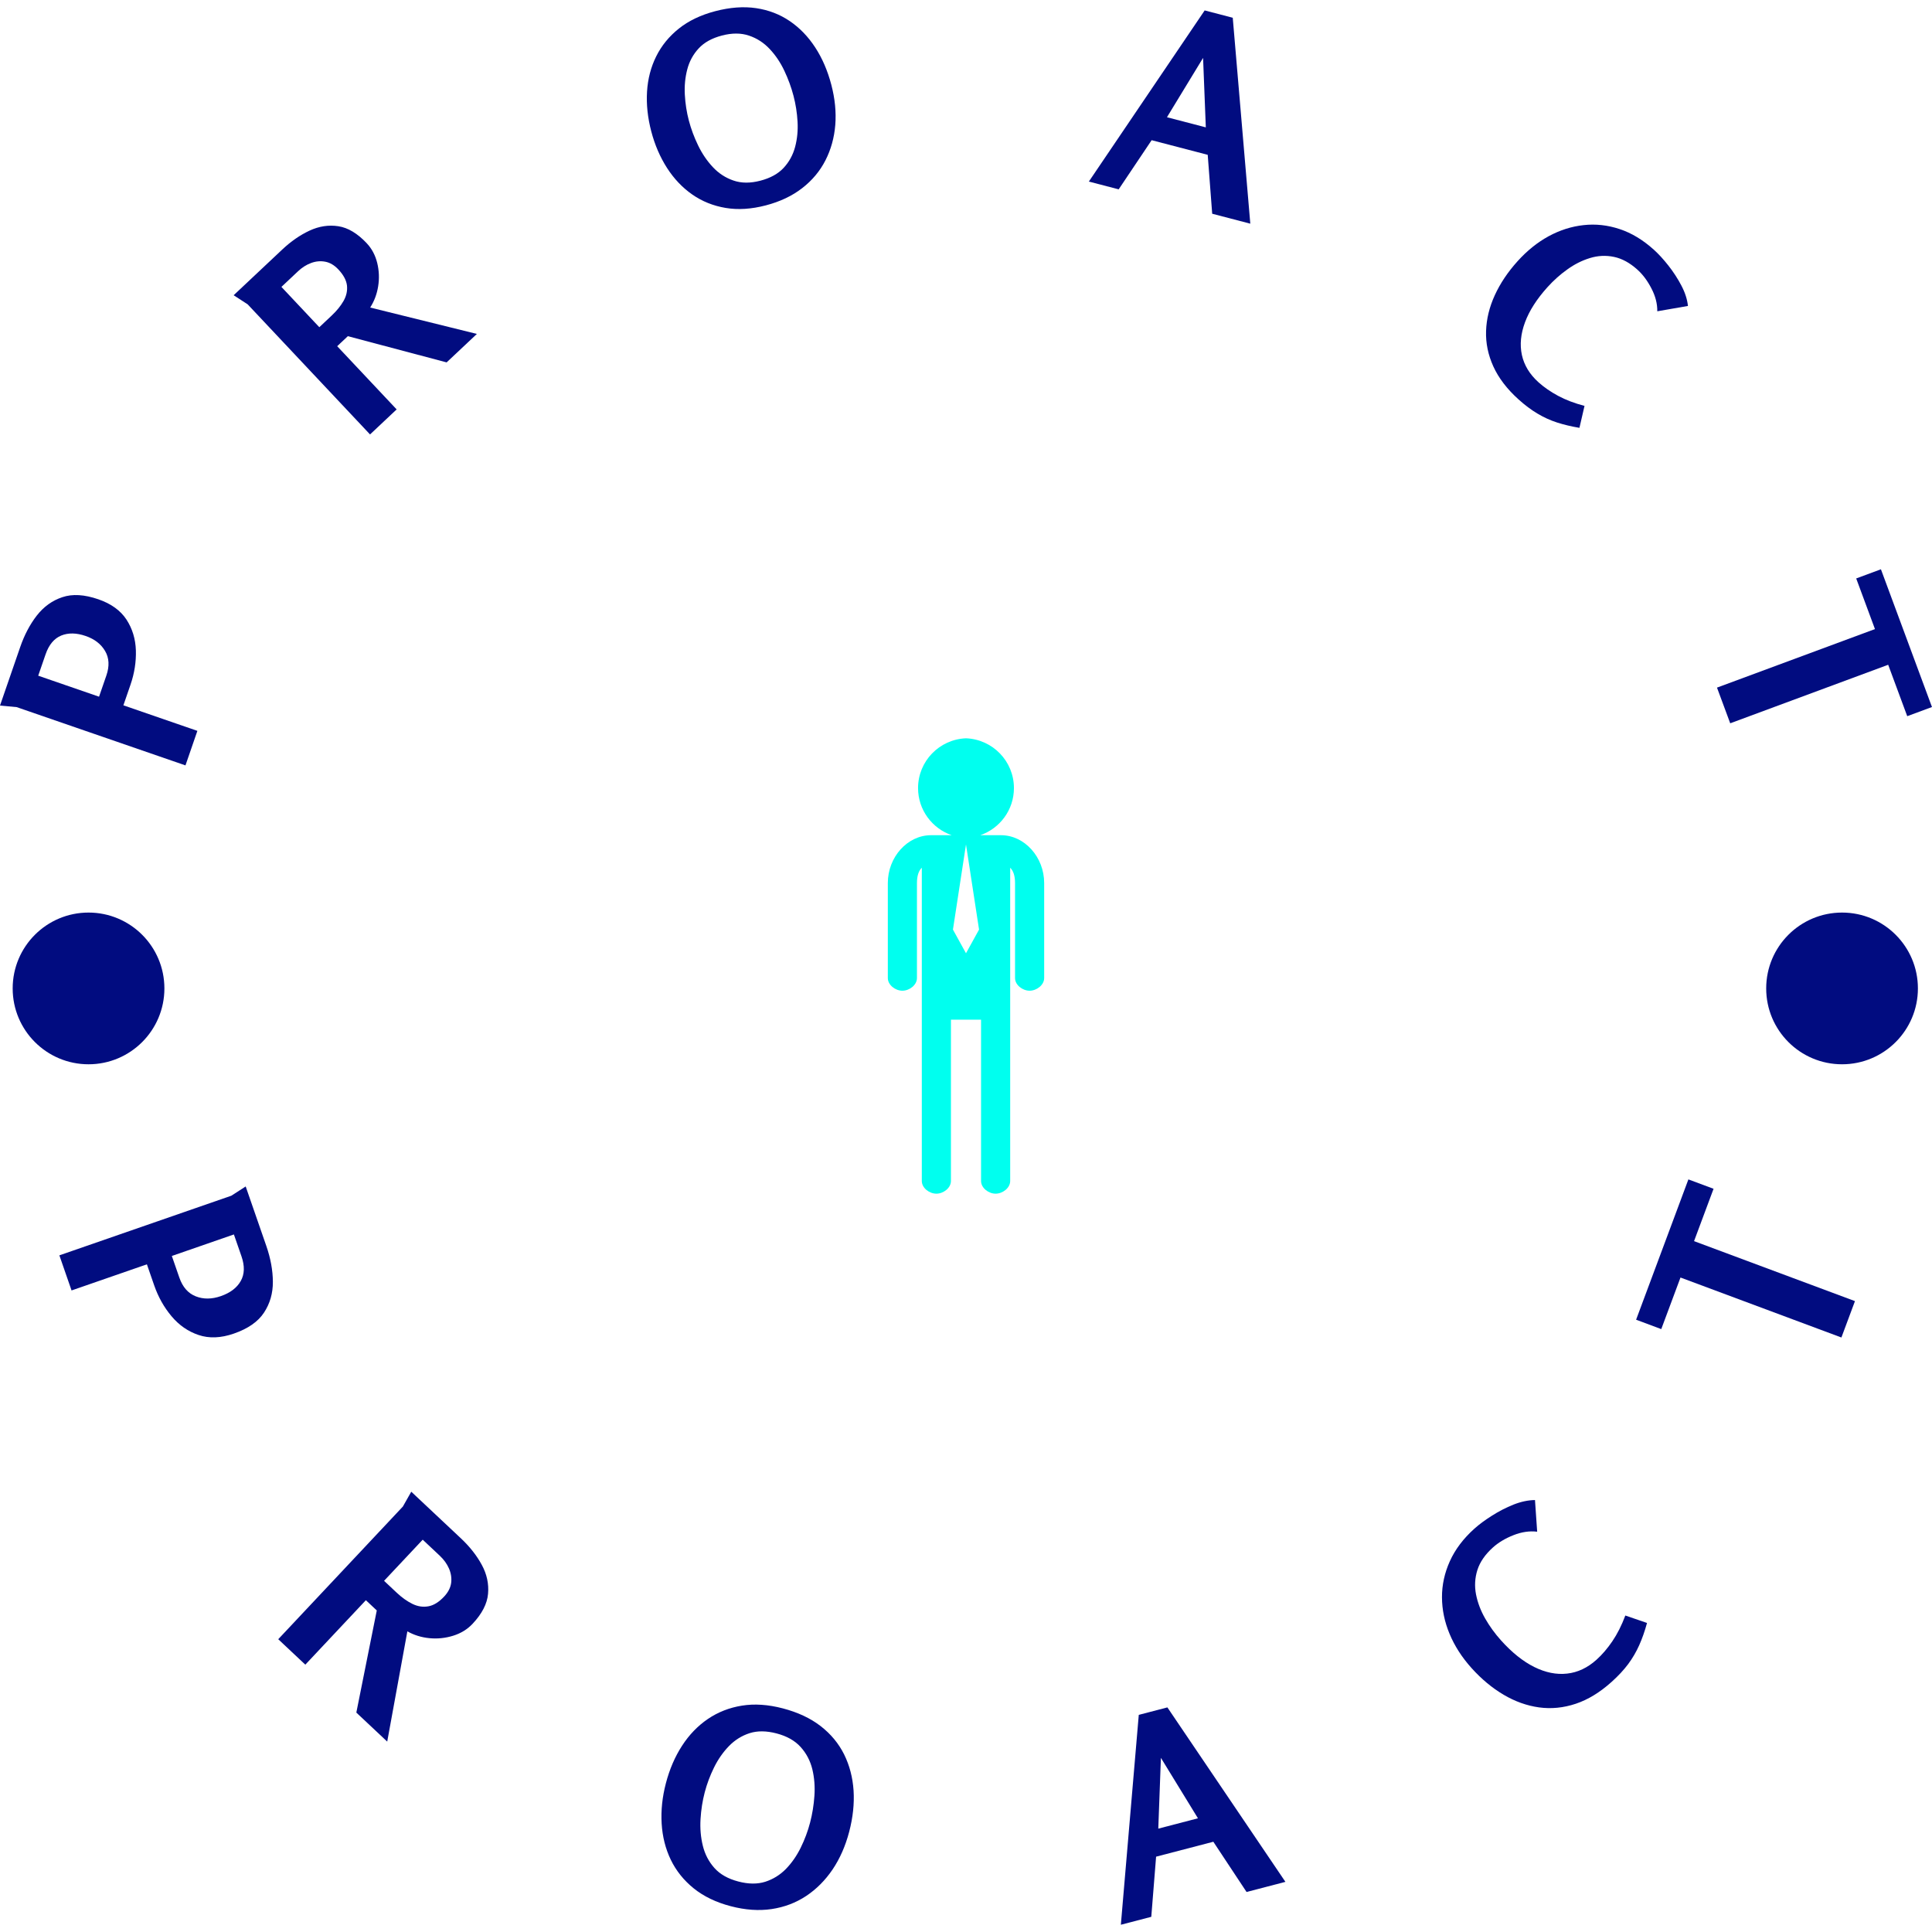 <?xml version="1.0" encoding="UTF-8"?>
<svg version="1.1" viewBox="0 0 1000 1000" xmlns="http://www.w3.org/2000/svg">
<g>
<svg width="1e3" height="1e3" data-background-color="#1ebbd7" viewBox="0 0 280 280" xmlns="http://www.w3.org/2000/svg" xmlns:xlink="http://www.w3.org/1999/xlink">
<g>
<svg width="280" height="280" viewBox="0 0 280 280">
<svg width="280" height="280" viewBox="0 0 280 280">
<svg width="280" height="280" viewBox="0 0 280 280">
<svg width="280" height="280" viewBox="0 0 280 280">
<svg width="280" height="280" viewBox="0 0 280 280">
<g transform="translate(128.67 107)">
<svg width="22.659" height="65.997" viewBox="0 0 22.659 65.997">
<svg class="icon-o-0" width="22.659" height="65.997" enable-background="new 0 0 90 90" data-fill-palette-color="accent" version="1.1" viewBox="30.052 1.462 29.896 87.077" xml:space="preserve" xmlns="http://www.w3.org/2000/svg" xmlns:xlink="http://www.w3.org/1999/xlink"><path d="m51.687 19.992h-3.957c3.742-1.288 6.436-4.832 6.436-9.011 0-5.14-4.069-9.318-9.159-9.519h-7e-3 -7e-3c-5.091 0.201-9.16 4.379-9.16 9.519 0 4.179 2.693 7.723 6.437 9.011h-3.956c-4.509 0-8.262 4.178-8.262 9.149v18.162c0 1.342 1.444 2.426 2.785 2.426s2.785-1.084 2.785-2.426v-18.162c0-1.345 0.311-2.333 0.929-2.93v59.902c0 1.34 1.445 2.426 2.785 2.426 1.341 0 2.785-1.086 2.785-2.426v-30.842h5.758v30.842c0 1.34 1.443 2.426 2.785 2.426 1.341 0 2.785-1.086 2.785-2.426v-59.902c0.617 0.597 0.929 1.585 0.929 2.93v18.162c0 1.342 1.444 2.426 2.785 2.426 1.34 0 2.785-1.084 2.785-2.426v-18.162c0-4.971-3.753-9.149-8.261-9.149zm-6.687 22.576-2.496-4.528 2.496-16.281 2.496 16.281-2.496 4.528z" fill="#00ffef" data-fill-palette-color="accent"/></svg>
</svg>
</g>
<g fill="#010c80">
<path d="m2.409 102.48-2.409-0.223 2.922-8.465c0.612-1.773 1.417-3.302 2.415-4.586 1.007-1.288 2.241-2.175 3.702-2.659 1.457-0.493 3.196-0.39 5.217 0.308 1.843 0.636 3.199 1.613 4.067 2.929 0.86 1.321 1.316 2.812 1.369 4.473 0.05 1.667-0.21 3.327-0.78 4.979l-1.03 2.984 10.724 3.702-1.727 5.004zm4.198-7.651-1.069 3.098 8.817 3.044 1.06-3.07c0.469-1.36 0.409-2.544-0.183-3.551-0.591-1.008-1.528-1.733-2.812-2.176-1.341-0.463-2.525-0.484-3.552-0.064-1.029 0.427-1.783 1.333-2.261 2.719z" data-fill-palette-color="primary"/>
<path d="m35.892 44.106-2.029-1.318 7.052-6.633c1.254-1.179 2.57-2.09 3.95-2.733 1.375-0.638 2.763-0.85 4.164-0.636s2.772 1.034 4.113 2.459c0.742 0.788 1.25 1.741 1.525 2.857 0.275 1.117 0.321 2.245 0.139 3.386s-0.568 2.168-1.157 3.082l15.464 3.825-4.385 4.125-14.317-3.797-1.542 1.451 8.616 9.159-3.856 3.628zm7.302-4.792-2.409 2.266 5.493 5.84 1.792-1.686c0.73-0.686 1.303-1.392 1.72-2.117 0.412-0.729 0.578-1.476 0.496-2.239-0.091-0.764-0.507-1.54-1.249-2.328-0.58-0.617-1.213-0.991-1.899-1.121s-1.37-0.068-2.053 0.187c-0.678 0.25-1.309 0.65-1.891 1.198z" data-fill-palette-color="primary"/>
<path d="m110.99 29.764c-2.088 0.547-4.029 0.671-5.824 0.37-1.796-0.301-3.407-0.948-4.836-1.943-1.428-0.995-2.647-2.277-3.657-3.848-1.009-1.57-1.771-3.337-2.286-5.301-0.522-1.99-0.726-3.91-0.614-5.761 0.113-1.85 0.555-3.555 1.329-5.112 0.773-1.558 1.87-2.902 3.29-4.032s3.174-1.969 5.262-2.516c2.14-0.561 4.117-0.707 5.931-0.439 1.808 0.27 3.431 0.894 4.87 1.872 1.438 0.978 2.668 2.251 3.69 3.817 1.022 1.567 1.801 3.371 2.337 5.413 0.529 2.016 0.72 3.953 0.575 5.813-0.152 1.861-0.627 3.573-1.426 5.138s-1.924 2.909-3.374 4.033c-1.443 1.122-3.199 1.954-5.267 2.496zm-0.782-3.579c1.444-0.378 2.567-1 3.369-1.863 0.796-0.862 1.348-1.872 1.656-3.03s0.426-2.377 0.354-3.659c-0.072-1.281-0.268-2.533-0.588-3.755-0.319-1.216-0.76-2.421-1.323-3.615-0.565-1.2-1.272-2.252-2.12-3.155-0.85-0.91-1.851-1.558-3.002-1.945-1.152-0.393-2.464-0.397-3.933-0.011-1.444 0.378-2.563 0.999-3.359 1.86-0.802 0.864-1.356 1.881-1.66 3.052-0.306 1.165-0.423 2.39-0.35 3.678 0.072 1.281 0.264 2.52 0.579 3.717 0.319 1.216 0.766 2.419 1.342 3.609 0.578 1.197 1.291 2.247 2.139 3.151 0.85 0.91 1.847 1.559 2.992 1.947 1.139 0.396 2.441 0.403 3.904 0.019z" data-fill-palette-color="primary"/>
<path d="m174.59 1.511 4.069 1.061 2.544 29.845-5.523-1.441-0.649-8.538-8.128-2.12-4.776 7.123-4.323-1.127zm0.166 16.947-0.397-10.066-5.234 8.598z" data-fill-palette-color="primary"/>
<path d="m220.06 57.869c-1.657-1.495-2.867-3.079-3.63-4.754-0.762-1.674-1.115-3.386-1.058-5.136s0.48-3.483 1.267-5.2c0.783-1.711 1.881-3.351 3.295-4.918 1.378-1.528 2.879-2.736 4.504-3.624 1.63-0.884 3.318-1.421 5.065-1.611 1.751-0.195 3.494-4e-3 5.228 0.573 1.729 0.572 3.377 1.566 4.945 2.98 0.689 0.621 1.393 1.387 2.111 2.297s1.346 1.875 1.884 2.895c0.538 1.019 0.858 2.01 0.96 2.97l-4.444 0.772c0.015-1.091-0.265-2.19-0.842-3.298-0.572-1.113-1.249-2.023-2.033-2.73-1.108-1-2.247-1.619-3.416-1.858-1.169-0.24-2.325-0.182-3.468 0.171-1.148 0.35-2.241 0.899-3.278 1.647-1.038 0.739-1.996 1.595-2.874 2.569-1.553 1.722-2.639 3.418-3.257 5.088-0.623 1.674-0.775 3.253-0.456 4.736 0.324 1.487 1.125 2.808 2.404 3.96 0.804 0.725 1.752 1.381 2.843 1.967 1.097 0.591 2.374 1.077 3.831 1.459l-0.736 3.18c-1.172-0.197-2.256-0.455-3.253-0.775-0.988-0.32-1.931-0.75-2.829-1.289-0.903-0.534-1.824-1.224-2.763-2.071z" data-fill-palette-color="primary"/>
<path d="m248.84 99.654 22.893-8.483-2.718-7.338 3.583-1.328 7.397 19.962-3.584 1.328-2.761-7.452-22.893 8.483z" data-fill-palette-color="primary"/>
<path d="m33.531 173.29 2.076-1.339 2.987 8.613c0.628 1.81 0.945 3.547 0.953 5.209 7e-3 1.663-0.42 3.149-1.283 4.459-0.86 1.316-2.319 2.331-4.377 3.044-1.88 0.652-3.582 0.719-5.107 0.202-1.522-0.511-2.829-1.417-3.92-2.718-1.092-1.301-1.929-2.793-2.513-4.476l-1.057-3.048-10.919 3.786-1.765-5.087zm1.464 8.778-1.097-3.163-8.994 3.12 1.084 3.125c0.48 1.385 1.276 2.294 2.387 2.726 1.104 0.435 2.314 0.425 3.629-0.031 1.366-0.474 2.326-1.202 2.882-2.184 0.562-0.985 0.599-2.182 0.109-3.593z" data-fill-palette-color="primary"/>
<path d="m58.387 218.34 1.217-2.15 7.188 6.753c1.284 1.206 2.294 2.487 3.03 3.844 0.737 1.356 1.04 2.757 0.909 4.202-0.126 1.44-0.873 2.888-2.24 4.343-0.755 0.804-1.693 1.38-2.814 1.729s-2.266 0.468-3.435 0.357c-1.174-0.116-2.242-0.446-3.205-0.992l-2.919 15.979-4.476-4.205 2.963-14.803-1.581-1.484-8.776 9.341-3.924-3.687zm5.344 7.124-2.469-2.32-5.6 5.961 1.837 1.726c0.745 0.7 1.499 1.237 2.262 1.613s1.533 0.494 2.309 0.356c0.771-0.133 1.534-0.602 2.289-1.405 0.594-0.632 0.937-1.302 1.029-2.009 0.083-0.706-0.025-1.398-0.322-2.073-0.297-0.676-0.742-1.292-1.335-1.849z" data-fill-palette-color="primary"/>
<path d="m105.9 276.26c-2.127-0.557-3.913-1.418-5.359-2.582-1.44-1.163-2.548-2.544-3.324-4.144-0.77-1.599-1.211-3.348-1.325-5.247s0.092-3.851 0.616-5.854c0.532-2.029 1.311-3.837 2.338-5.423s2.273-2.879 3.737-3.879c1.471-0.998 3.117-1.644 4.939-1.937 1.821-0.294 3.799-0.162 5.932 0.397 2.179 0.571 4.008 1.429 5.486 2.573 1.473 1.143 2.605 2.51 3.398 4.102 0.786 1.589 1.242 3.335 1.369 5.237 0.12 1.901-0.092 3.892-0.637 5.973-0.538 2.055-1.338 3.872-2.397 5.45-1.066 1.576-2.345 2.861-3.835 3.853-1.497 0.991-3.167 1.623-5.011 1.898-1.844 0.274-3.82 0.136-5.927-0.417zm1.104-3.578c1.47 0.385 2.773 0.397 3.911 0.034 1.139-0.369 2.135-0.987 2.988-1.854 0.848-0.876 1.562-1.902 2.141-3.078s1.032-2.388 1.359-3.636c0.325-1.242 0.535-2.532 0.628-3.87 0.095-1.344-5e-3 -2.632-0.301-3.863-0.302-1.233-0.868-2.309-1.698-3.228-0.829-0.919-1.992-1.575-3.488-1.967-1.47-0.385-2.773-0.397-3.91-0.034-1.139 0.369-2.137 0.993-2.993 1.874-0.858 0.887-1.576 1.919-2.156 3.094-0.579 1.176-1.029 2.375-1.349 3.598-0.325 1.242-0.528 2.534-0.609 3.875-0.082 1.348 0.028 2.638 0.331 3.87 0.302 1.233 0.862 2.307 1.678 3.224 0.816 0.916 1.973 1.57 3.468 1.961z" data-fill-palette-color="primary"/>
<path d="m165.04 248.53 4.147-1.081 17.105 25.284-5.631 1.468-4.815-7.28-8.295 2.162-0.698 8.717-4.41 1.149zm8.576 14.991-5.369-8.761-0.379 10.259z" data-fill-palette-color="primary"/>
<path d="m233.58 243.74c-1.699 1.529-3.435 2.59-5.209 3.182-1.773 0.592-3.546 0.768-5.319 0.527-1.767-0.245-3.48-0.857-5.137-1.834-1.658-0.977-3.204-2.263-4.639-3.857-1.403-1.559-2.468-3.215-3.194-4.967-0.727-1.742-1.093-3.511-1.099-5.306-6e-3 -1.785 0.374-3.524 1.138-5.217 0.766-1.702 1.945-3.27 3.54-4.705 0.705-0.634 1.557-1.265 2.556-1.894 1-0.638 2.045-1.175 3.134-1.613 1.089-0.428 2.126-0.647 3.112-0.657l0.316 4.587c-1.107-0.134-2.253 0.034-3.44 0.504-1.181 0.466-2.172 1.059-2.971 1.779-1.129 1.016-1.879 2.103-2.25 3.259-0.366 1.161-0.433 2.343-0.201 3.545 0.237 1.198 0.678 2.361 1.323 3.49s1.415 2.19 2.31 3.185c1.579 1.754 3.18 3.035 4.804 3.845 1.633 0.81 3.218 1.129 4.755 0.957 1.542-0.166 2.965-0.837 4.269-2.01 0.82-0.738 1.585-1.63 2.297-2.679 0.717-1.052 1.344-2.295 1.881-3.728l3.143 1.079c-0.319 1.173-0.694 2.244-1.126 3.212-0.432 0.967-0.965 1.882-1.601 2.743-0.64 0.857-1.437 1.714-2.392 2.573z" data-fill-palette-color="primary"/>
<path d="m266.87 193.84-23.321-8.692-2.786 7.475-3.647-1.36 7.578-20.335 3.648 1.359-2.828 7.588 23.321 8.692z" data-fill-palette-color="primary"/>
<path d="m1.837 143.25c0-6.072 4.922-10.994 10.994-10.994s10.994 4.922 10.995 10.994c0 6.072-4.922 10.994-10.995 10.994-6.072 0-10.994-4.922-10.994-10.994z" data-fill-palette-color="primary"/>
<path d="m255.97 143.25c0-6.072 4.922-10.994 10.994-10.994s10.994 4.922 10.994 10.994-4.922 10.994-10.994 10.994-10.994-4.922-10.994-10.994z" data-fill-palette-color="primary"/>
</g>
</svg>
</svg>
</svg>
</svg>
</svg>
<rect width="280" height="280" fill="none" visibility="hidden"/>
</g>
</svg>
</g>
</svg>
